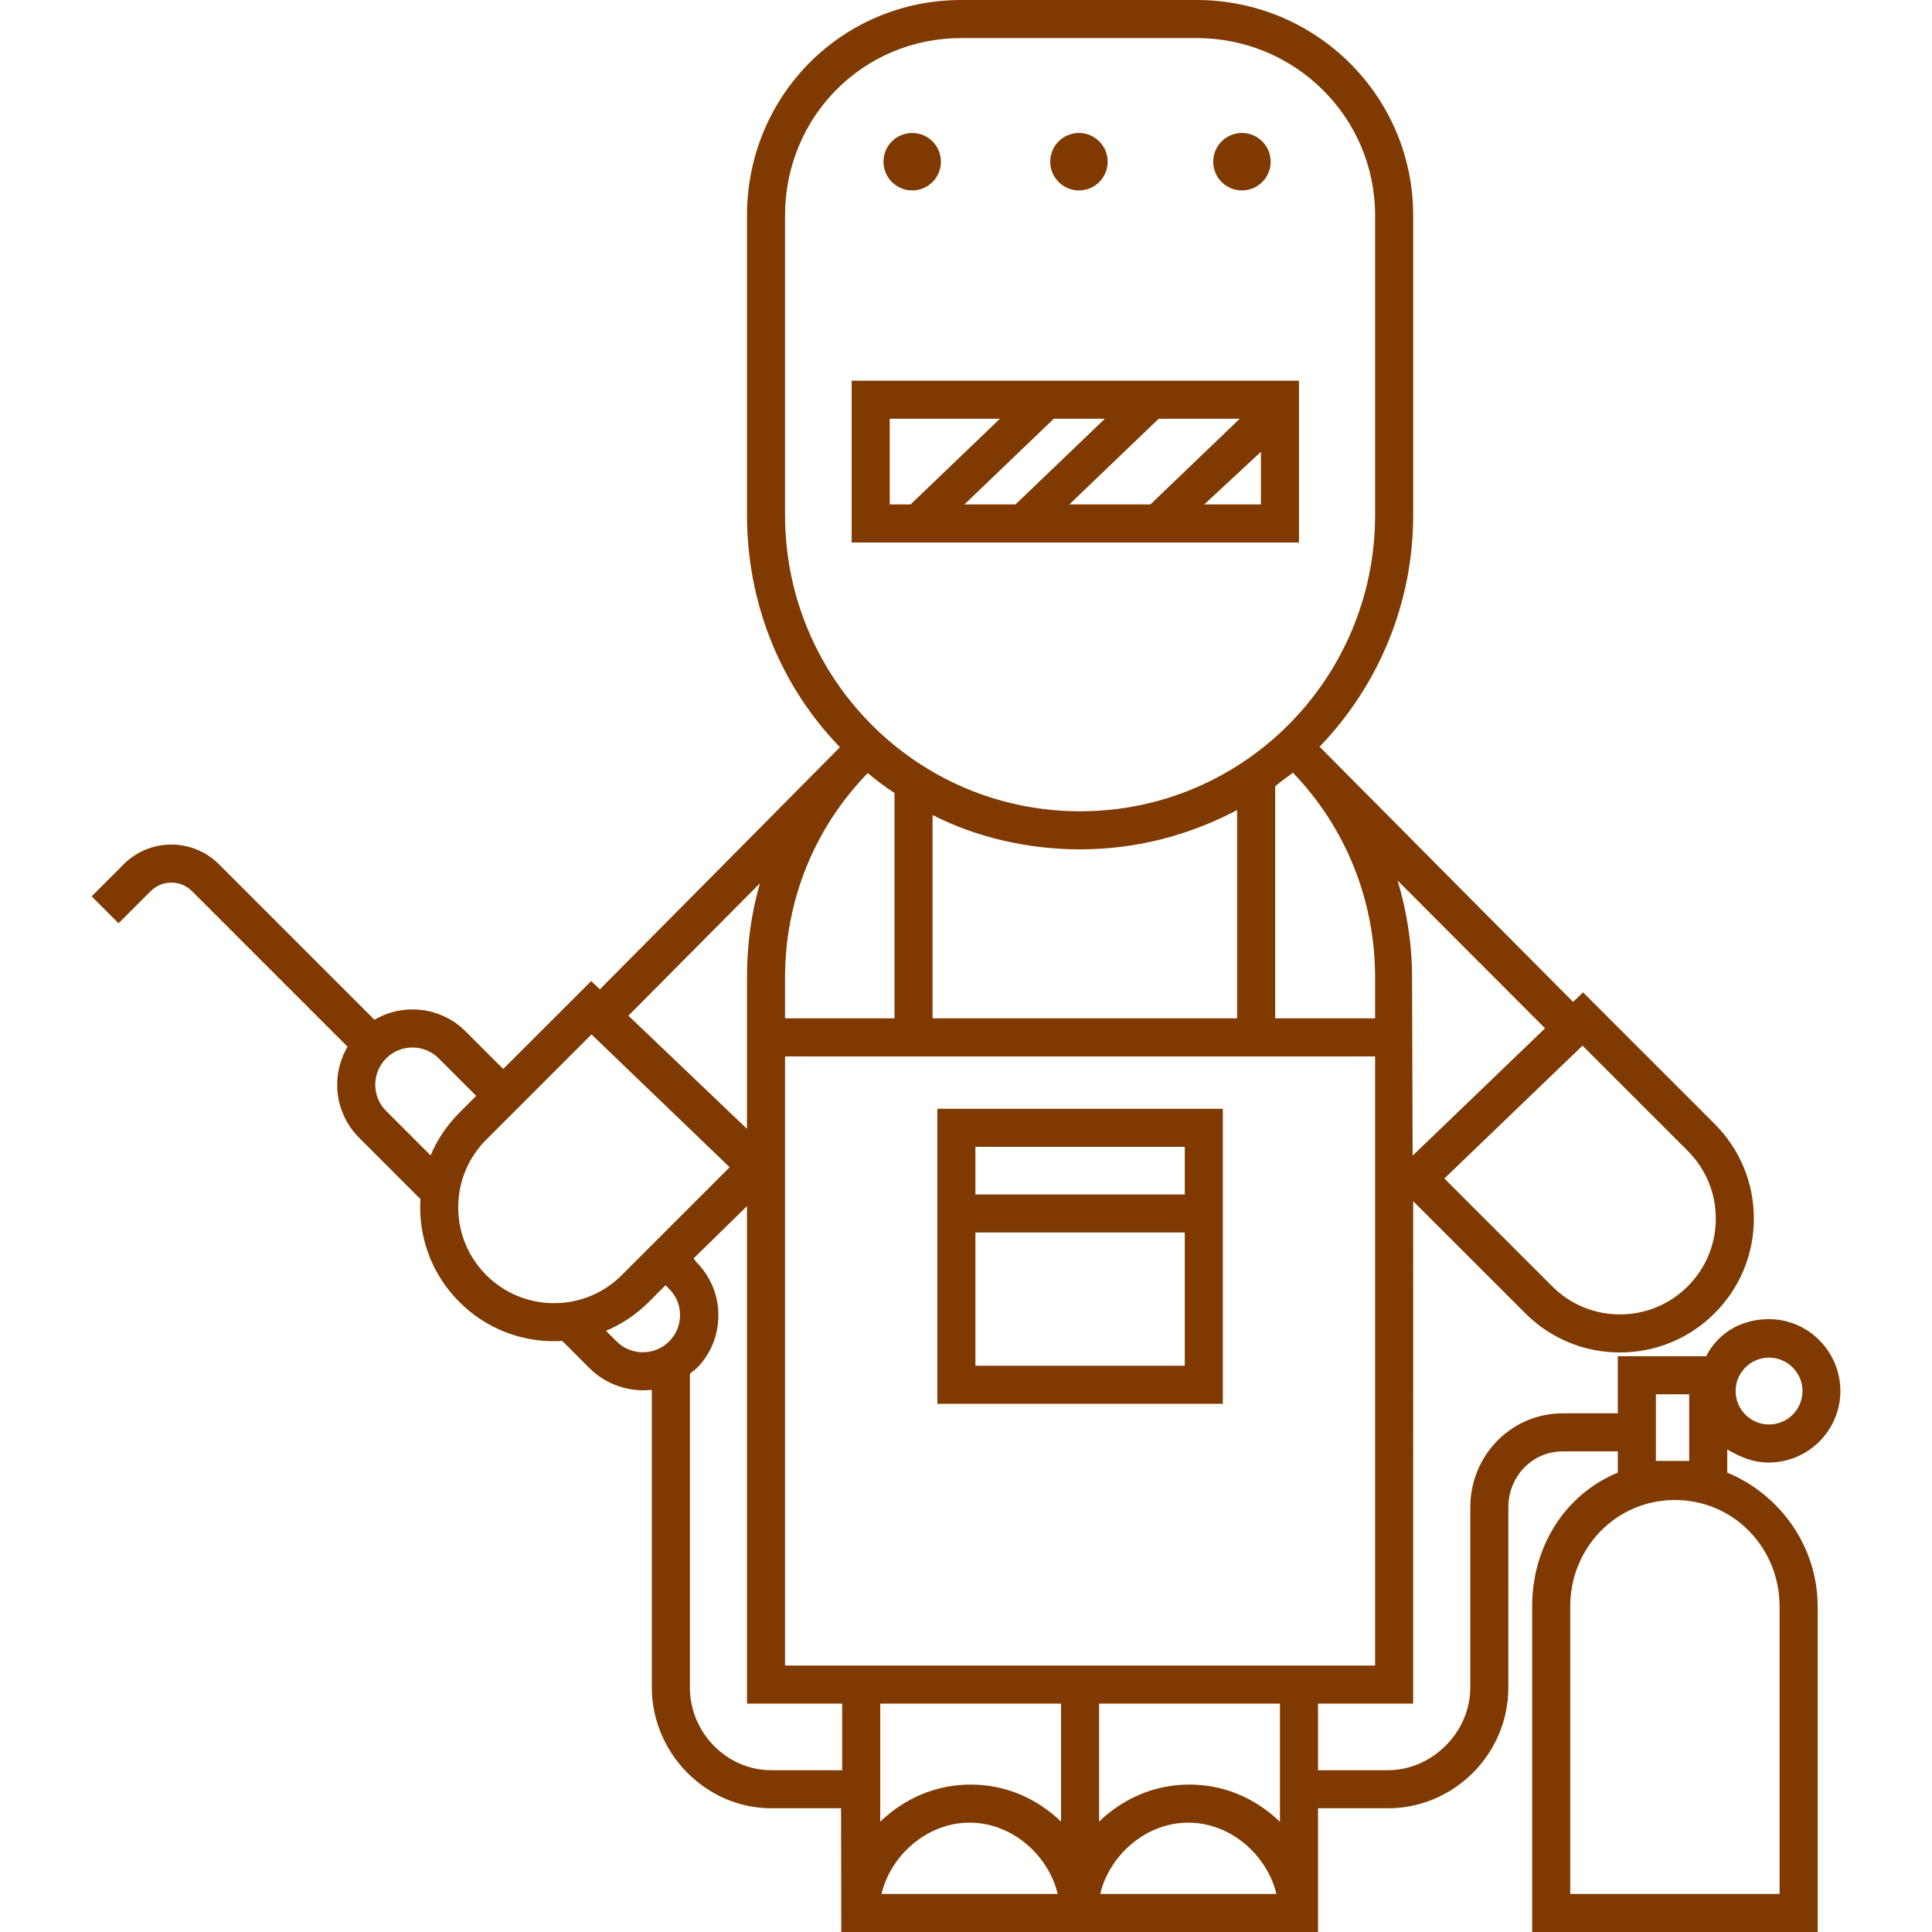 <?xml version="1.0" encoding="iso-8859-1"?>
<!-- Generator: Adobe Illustrator 18.1.1, SVG Export Plug-In . SVG Version: 6.00 Build 0)  -->
<svg xmlns="http://www.w3.org/2000/svg" xmlns:xlink="http://www.w3.org/1999/xlink" version="1.1" id="Capa_1" x="0px" y="0px" viewBox="0 0 612 612" style="enable-background:new 0 0 612 612;" xml:space="preserve" width="512px" height="512px">
<g>
	<g>
		<path d="M560.269,463.289c12.487,0,22.706-10.16,22.706-22.647s-10.13-22.777-22.618-22.777c-8.589,0-16.048,4.206-19.885,11.743    h-27.998v18.089h-17.428c-16.349,0-29.301,13.357-29.301,29.78v57.085c0,14.192-12.125,26.189-26.066,26.189h-22.171v-21.103    h30.148V380.513l35.501,35.488c8.009,8.009,18.663,12.419,29.994,12.419c11.33,0,21.982-4.411,29.991-12.418    c8.013-8.015,12.43-18.666,12.43-29.994s-4.414-21.976-12.427-29.983l-41.682-41.682l-3.15,3.03c0,0-78.627-79.084-80.306-80.834    c18.351-19.055,29.652-44.926,29.652-73.407V68.274C447.655,30.421,416.896,0,379.043,0h-74.53    c-37.855,0-67.891,30.421-67.891,68.274v94.858c0,28.557,10.999,54.492,29.438,73.561c-2.59,2.68-76.039,76.687-76.039,76.687    l-2.76-2.599l-27.858,27.831l-11.881-11.866c-4.487-4.509-10.482-6.991-16.866-6.991c-4.311,0-8.432,1.156-12.04,3.277    L69.35,273.768c-8.315-8.313-21.844-8.313-30.155,0l-10.169,10.169l8.526,8.527l10.17-10.169c3.612-3.612,9.489-3.612,13.101,0    l49.269,49.271c-2.124,3.615-3.282,7.728-3.282,12.027c0,6.364,2.483,12.352,6.99,16.859l19.384,19.385    c-0.053,0.865-0.087,1.735-0.087,2.609c0,11.327,4.414,21.979,12.428,29.994c8.009,8.007,18.657,12.418,29.988,12.418    c0.874,0,1.741-0.035,2.606-0.087l8.669,8.669c4.647,4.646,10.924,6.969,17.026,6.969c0.831,0,1.153-0.051,2.661-0.137v94.286    c0,20.73,17.13,38.249,37.817,38.249h22.128l0.06,39.192h151.027v-39.192h22.171c20.829,0,38.125-17.16,38.125-38.249v-57.085    c0-9.774,7.541-17.721,17.242-17.721h17.428v6.732c-16.581,6.83-27.133,23.259-27.133,42.404V612h90.443V508.892    c0-19.145-12.059-35.576-28.64-42.404v-7.336C551.664,461.748,555.427,463.289,560.269,463.289z M560.385,430.054    c5.838,0,10.588,4.75,10.588,10.588c0,5.838-4.75,10.588-10.588,10.588c-5.838,0-10.588-4.75-10.588-10.588    C549.797,434.803,554.547,430.054,560.385,430.054z M501.294,331.234l33.324,33.322c5.736,5.731,8.894,13.349,8.894,21.453    c0,8.107-3.159,15.73-8.897,21.465c-5.73,5.731-13.351,8.888-21.461,8.888c-8.11,0-15.73-3.156-21.461-8.888l-34.165-34.163    L501.294,331.234z M489.429,325.733l-41.954,40.35l-0.17-56.289c0-10.626-1.626-20.999-4.587-30.862L489.429,325.733z     M435.596,309.793v12.789H403.94v-73.52c1.507-1.381,3.794-2.802,5.609-4.304C426.346,262.216,435.596,285.227,435.596,309.793z     M248.679,163.134v-94.86c0-31.204,24.626-56.215,55.832-56.215h74.53c31.206,0,56.554,25.011,56.554,56.215v94.858    c0,51.755-41.703,93.859-93.458,93.859S248.679,214.887,248.679,163.134z M391.881,256.603v65.978h-96.473v-64.42    c13.567,6.961,29.956,10.891,46.717,10.891C360.101,269.051,376.807,264.536,391.881,256.603z M248.679,309.793    c0-24.619,9.264-47.465,26.186-64.899c2.716,2.238,5.469,4.338,8.484,6.302v71.385h-34.67V309.793z M240.74,279.779    c-2.81,9.59-4.12,19.658-4.12,30.014v47.787l-37.56-35.838L240.74,279.779z M122.325,351.927c-2.229-2.229-3.456-5.187-3.456-8.33    s1.229-6.1,3.467-8.34c2.208-2.219,5.161-3.44,8.315-3.44c3.152,0,6.105,1.223,8.322,3.45l11.875,11.875l-5.323,5.323    c-3.951,3.948-7.023,8.539-9.127,13.535L122.325,351.927z M211.961,424.915c-4.59,4.59-12.058,4.59-16.648,0l-3.354-3.354    c4.997-2.101,9.59-5.17,13.539-9.118l5.32-5.32l1.147,1.15c2.226,2.222,3.452,5.175,3.452,8.318    C215.417,419.734,214.19,422.689,211.961,424.915z M196.971,403.915c-5.731,5.73-13.352,8.886-21.461,8.886    c-8.108,0-15.731-3.156-21.461-8.886c-5.737-5.737-8.897-13.362-8.897-21.467c0-8.104,3.158-15.724,8.897-21.455l33.321-33.321    l43.764,42.079L196.971,403.915z M266.768,560.749H244.29c-14.151,0-25.758-11.996-25.758-26.189v-99.118    c0-0.615,1.396-1.266,2.125-1.994c4.51-4.5,6.905-10.487,6.905-16.856c0-6.369-2.528-12.355-7.026-16.844l-0.797-1.152    l16.881-16.532v157.581h30.148V560.749z M279.236,599.941c2.858-12.059,14.273-22.579,27.903-22.579    c13.63,0,25.045,10.52,27.903,22.579H279.236z M336.108,577.036c-7.537-7.27-17.469-11.74-28.621-11.74    c-11.171,0-21.123,4.483-28.66,11.776v-37.427h57.281V577.036z M348.514,599.941c2.858-12.059,14.273-22.579,27.903-22.579    s25.045,10.52,27.903,22.579H348.514z M405.448,577.095c-7.537-7.306-17.501-11.798-28.683-11.798    c-11.14,0-21.061,4.459-28.598,11.717v-37.368h57.281V577.095z M248.679,527.586V334.64h186.916v192.946H248.679z     M524.531,441.665h10.552v21.103h-10.552V441.665z M563.724,508.892v91.049h-66.325v-91.049c0-18.601,14.561-33.734,33.163-33.734    C549.162,475.158,563.724,490.29,563.724,508.892z" fill="#803a01"/>
		<path d="M296.916,444.68h90.443v-93.458h-90.443V444.68z M308.975,363.281H375.3v15.074h-66.325V363.281z M308.975,390.414H375.3    v42.207h-66.325V390.414z" fill="#803a01"/>
		<path d="M411.477,120.591H269.783v51.251h141.695V120.591z M281.842,159.783V132.65h34.905l-28.297,27.133H281.842z     M305.505,159.783l28.297-27.133h16.179l-28.297,27.133H305.505z M338.74,159.783l28.297-27.133h25.675l-28.297,27.133H338.74z     M399.418,159.783H381.47l17.948-16.657V159.783z" fill="#803a01"/>
		<circle cx="288.958" cy="51.22" r="9.1" fill="#803a01"/>
		<circle cx="341.777" cy="51.22" r="9.1" fill="#803a01"/>
		<circle cx="393.41" cy="51.22" r="9.1" fill="#803a01"/>
	</g>
</g>
<g>
</g>
<g>
</g>
<g>
</g>
<g>
</g>
<g>
</g>
<g>
</g>
<g>
</g>
<g>
</g>
<g>
</g>
<g>
</g>
<g>
</g>
<g>
</g>
<g>
</g>
<g>
</g>
<g>
</g>
</svg>
